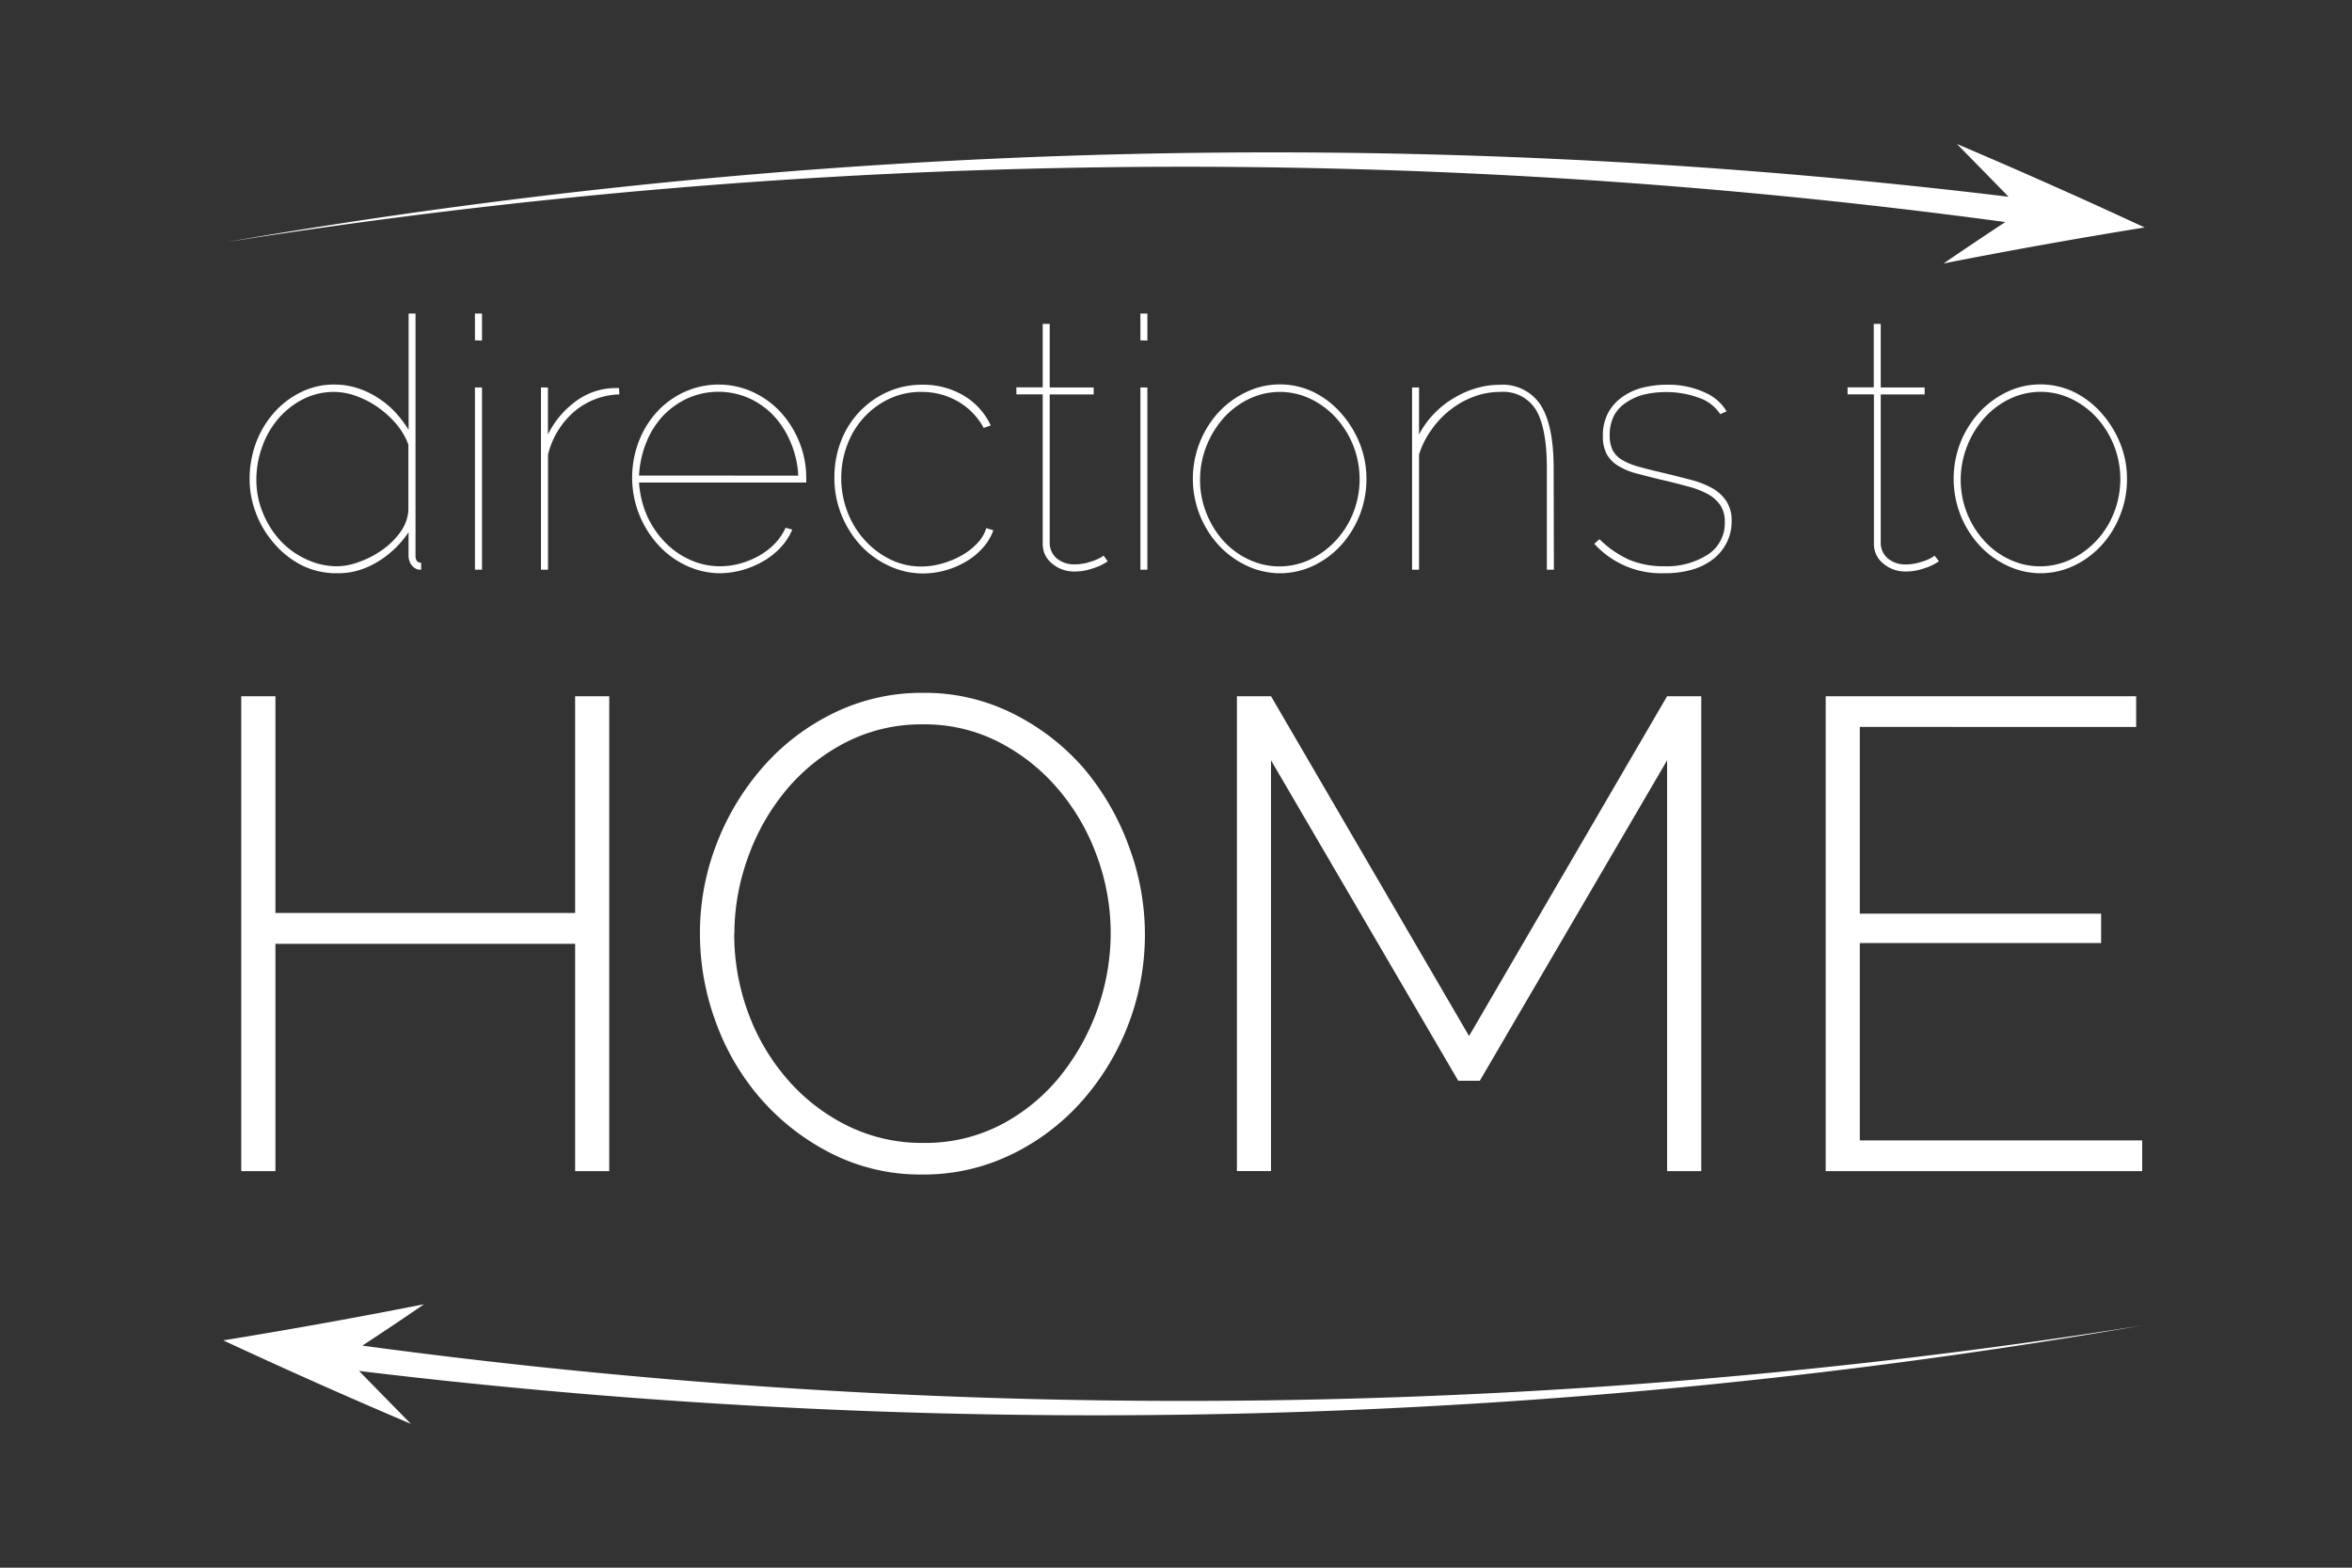 <svg id="Layer_1" data-name="Layer 1" xmlns="http://www.w3.org/2000/svg" viewBox="0 0 300 200"><rect x="0" y="0" width="300" height="200" fill="#333333" stroke="none"/><defs><style>.cls-1{fill:#fff;}</style></defs><title>v2Artboard 5 copy 2</title><path class="cls-1" d="M43,73.13a9.83,9.83,0,0,1-4.48-1A11.51,11.51,0,0,1,35,69.37a12.52,12.52,0,0,1-2.33-3.85,12,12,0,0,1-.83-4.4,13.27,13.27,0,0,1,.8-4.59,12.26,12.26,0,0,1,2.27-3.83,11,11,0,0,1,3.42-2.64,9.48,9.48,0,0,1,4.31-1,9.6,9.6,0,0,1,3,.47,10.93,10.93,0,0,1,2.62,1.26,11.26,11.26,0,0,1,2.18,1.83,14.72,14.72,0,0,1,1.68,2.22V40H53V70.89q0,.9.72.9v.89a1.4,1.4,0,0,1-.58-.08,1.69,1.69,0,0,1-.77-.7,2.08,2.08,0,0,1-.26-1v-3A12.37,12.37,0,0,1,50.35,70a12.21,12.21,0,0,1-2.2,1.68,10.22,10.22,0,0,1-2.49,1.1A9.06,9.06,0,0,1,43,73.13Zm0-.89a8.33,8.33,0,0,0,2.91-.59,11.92,11.92,0,0,0,2.91-1.54,9.55,9.55,0,0,0,2.27-2.26,5.29,5.29,0,0,0,1-2.74V56.73a8.56,8.56,0,0,0-1.53-2.62A12.17,12.17,0,0,0,48.26,52a11.72,11.72,0,0,0-2.78-1.46A8.28,8.28,0,0,0,42.62,50a8.61,8.61,0,0,0-4.1,1,10.35,10.35,0,0,0-3.12,2.53,11.24,11.24,0,0,0-2,3.59,12.23,12.23,0,0,0-.7,4.07,11,11,0,0,0,.81,4.19,11.92,11.92,0,0,0,2.2,3.54A10.47,10.47,0,0,0,39,71.32,9.09,9.09,0,0,0,43,72.24Z"/><path class="cls-1" d="M60.58,43.42V40h.9v3.45Zm0,29.26V49.43h.9V72.68Z"/><path class="cls-1" d="M79,50.32a9.2,9.2,0,0,0-5.72,2.16A10.54,10.54,0,0,0,69.9,58V72.68H69V49.43h.89v6a11.5,11.5,0,0,1,3.25-4,8.61,8.61,0,0,1,4.33-1.86l.83-.07.65,0Z"/><path class="cls-1" d="M91.82,73.13a10,10,0,0,1-4.33-1,11.24,11.24,0,0,1-3.56-2.64,12.94,12.94,0,0,1-2.42-3.9,12.86,12.86,0,0,1,0-9.35,11.83,11.83,0,0,1,2.35-3.76A10.89,10.89,0,0,1,87.31,50,10.52,10.52,0,0,1,96,50a11.29,11.29,0,0,1,3.54,2.55,12.59,12.59,0,0,1,2.4,3.81,12.34,12.34,0,0,1,.9,4.71v.49H81.51a12.66,12.66,0,0,0,1,4.19,11.66,11.66,0,0,0,2.27,3.38A10.31,10.31,0,0,0,88,71.41a9.17,9.17,0,0,0,3.83.83,9.58,9.58,0,0,0,2.62-.36,10.61,10.61,0,0,0,2.4-1,8.6,8.6,0,0,0,2-1.55,7.05,7.05,0,0,0,1.35-2l.85.23a7.54,7.54,0,0,1-1.41,2.21,9.41,9.41,0,0,1-2.15,1.75,11.59,11.59,0,0,1-2.69,1.17A10.73,10.73,0,0,1,91.82,73.13Zm10-12.45a12.36,12.36,0,0,0-1-4.31A11.27,11.27,0,0,0,98.65,53a10.16,10.16,0,0,0-3.16-2.22,9.69,9.69,0,0,0-7.71,0A10.29,10.29,0,0,0,84.62,53a10.87,10.87,0,0,0-2.17,3.41,13.12,13.12,0,0,0-.94,4.26Z"/><path class="cls-1" d="M106.43,60.94a12.67,12.67,0,0,1,.85-4.68A11.23,11.23,0,0,1,113.21,50a10.67,10.67,0,0,1,4.42-.92,10.14,10.14,0,0,1,5.26,1.37,8.67,8.67,0,0,1,3.48,3.83l-.9.31a8.62,8.62,0,0,0-3.29-3.38A9.2,9.2,0,0,0,117.49,50a9.37,9.37,0,0,0-4,.85,10.3,10.3,0,0,0-3.22,2.33,10.56,10.56,0,0,0-2.17,3.49,12.09,12.09,0,0,0,0,8.65,11.34,11.34,0,0,0,2.22,3.61,10.81,10.81,0,0,0,3.24,2.44,8.87,8.87,0,0,0,4,.9,9.53,9.53,0,0,0,2.71-.41,11.1,11.1,0,0,0,2.51-1.07,8.24,8.24,0,0,0,1.95-1.57,4.68,4.68,0,0,0,1.07-1.84l.9.27a6.61,6.61,0,0,1-1.28,2.17,8.63,8.63,0,0,1-2.08,1.75,11.09,11.09,0,0,1-2.67,1.17,10.67,10.67,0,0,1-3,.42,10.14,10.14,0,0,1-4.34-1,11.39,11.39,0,0,1-3.59-2.62,12.92,12.92,0,0,1-2.42-3.88A12.44,12.44,0,0,1,106.43,60.94Z"/><path class="cls-1" d="M141.29,71.61a7,7,0,0,1-1.23.67,13.11,13.11,0,0,1-1.33.43,6.78,6.78,0,0,1-1.7.2,4.31,4.31,0,0,1-2.82-1,3.16,3.16,0,0,1-1.21-2.6v-19h-3.36v-.89H133V41.32h.89v8.11h5.61v.89h-5.61v19a2.59,2.59,0,0,0,1,2A3.49,3.49,0,0,0,137,72a6.47,6.47,0,0,0,1.43-.15,10.08,10.08,0,0,0,1.19-.36,5.77,5.77,0,0,0,.81-.38,2.71,2.71,0,0,0,.33-.23Z"/><path class="cls-1" d="M145.46,43.42V40h.89v3.45Zm0,29.26V49.43h.89V72.68Z"/><path class="cls-1" d="M163.24,73.13a9.9,9.9,0,0,1-4.3-1,11.54,11.54,0,0,1-3.52-2.6,12.58,12.58,0,0,1,0-16.92A11.57,11.57,0,0,1,159,50a9.91,9.91,0,0,1,8.51,0A11.37,11.37,0,0,1,171,52.65a13.26,13.26,0,0,1,2.4,3.84,12.12,12.12,0,0,1,.89,4.63,12.52,12.52,0,0,1-3.25,8.45,11.38,11.38,0,0,1-3.51,2.6A9.91,9.91,0,0,1,163.24,73.13ZM153.07,61.21a11.29,11.29,0,0,0,.81,4.26A11.64,11.64,0,0,0,156.05,69a10.15,10.15,0,0,0,3.21,2.37,9.12,9.12,0,0,0,7.86,0,10.79,10.79,0,0,0,3.27-2.42,11.3,11.3,0,0,0,2.22-3.54,11.71,11.71,0,0,0,0-8.56,11.67,11.67,0,0,0-2.2-3.54,10.7,10.7,0,0,0-3.24-2.42,9.1,9.1,0,0,0-7.85,0,10.49,10.49,0,0,0-3.25,2.44,12.09,12.09,0,0,0-2.19,3.59A11.6,11.6,0,0,0,153.07,61.21Z"/><path class="cls-1" d="M198.2,72.68h-.9v-13q0-5.1-1.41-7.43A4.9,4.9,0,0,0,191.34,50a9.61,9.61,0,0,0-3.34.6,11.06,11.06,0,0,0-3,1.68,11.34,11.34,0,0,0-2.42,2.56A10.62,10.62,0,0,0,181,58V72.68h-.89V49.43H181v6a11.33,11.33,0,0,1,1.84-2.57,11.82,11.82,0,0,1,2.47-2,12.32,12.32,0,0,1,2.86-1.3,10.6,10.6,0,0,1,3.1-.47,5.78,5.78,0,0,1,5.24,2.58c1.1,1.71,1.66,4.41,1.66,8.08Z"/><path class="cls-1" d="M212.22,73.13a11.49,11.49,0,0,1-8.87-3.76l.67-.58a12.85,12.85,0,0,0,3.74,2.6,11.19,11.19,0,0,0,4.46.85,9.73,9.73,0,0,0,5.6-1.48A4.76,4.76,0,0,0,220,66.59a3.8,3.8,0,0,0-.53-2.08,4.68,4.68,0,0,0-1.57-1.44,11.25,11.25,0,0,0-2.56-1q-1.51-.42-3.45-.87c-1.25-.3-2.34-.58-3.27-.83a8.54,8.54,0,0,1-2.31-1,3.92,3.92,0,0,1-1.38-1.46,4.68,4.68,0,0,1-.48-2.26,6.1,6.1,0,0,1,.68-3,6,6,0,0,1,1.79-2,7.56,7.56,0,0,1,2.6-1.19,12.66,12.66,0,0,1,3.13-.38,11,11,0,0,1,4.82,1,5.94,5.94,0,0,1,2.76,2.4l-.81.36a5.24,5.24,0,0,0-2.78-2.11,12,12,0,0,0-4.16-.71,11.62,11.62,0,0,0-2.74.31,6.83,6.83,0,0,0-2.28,1A4.66,4.66,0,0,0,205.88,53a5.37,5.37,0,0,0-.56,2.53,4.24,4.24,0,0,0,.38,1.91,3.18,3.18,0,0,0,1.19,1.23,8.36,8.36,0,0,0,2.06.85c.84.24,1.82.49,3,.76,1.37.33,2.62.65,3.74.94a11.66,11.66,0,0,1,2.82,1.12A5.3,5.3,0,0,1,220.24,64a4.46,4.46,0,0,1,.63,2.49,6,6,0,0,1-.63,2.75,6.23,6.23,0,0,1-1.75,2.11,7.92,7.92,0,0,1-2.73,1.34A12.33,12.33,0,0,1,212.22,73.13Z"/><path class="cls-1" d="M247.31,71.61a6.69,6.69,0,0,1-1.24.67,12.1,12.1,0,0,1-1.32.43,6.84,6.84,0,0,1-1.7.2,4.3,4.3,0,0,1-2.82-1,3.16,3.16,0,0,1-1.21-2.6v-19h-3.36v-.89H239V41.32h.89v8.11h5.6v.89h-5.6v19a2.59,2.59,0,0,0,1,2,3.49,3.49,0,0,0,2.11.69,6.47,6.47,0,0,0,1.43-.15,10.08,10.08,0,0,0,1.19-.36,6.38,6.38,0,0,0,.81-.38,2.71,2.71,0,0,0,.33-.23Z"/><path class="cls-1" d="M260.26,73.13a9.84,9.84,0,0,1-4.3-1,11.31,11.31,0,0,1-3.52-2.6,12.57,12.57,0,0,1-2.38-3.83,12.73,12.73,0,0,1,0-9.25,12.84,12.84,0,0,1,2.4-3.84A11.81,11.81,0,0,1,256,50a9.93,9.93,0,0,1,8.52,0A11.44,11.44,0,0,1,268,52.65a13.26,13.26,0,0,1,2.4,3.84,11.94,11.94,0,0,1,.9,4.63,12.21,12.21,0,0,1-.88,4.62,12.35,12.35,0,0,1-2.37,3.83,11.42,11.42,0,0,1-3.52,2.6A9.87,9.87,0,0,1,260.26,73.13ZM250.09,61.21a11.55,11.55,0,0,0,3,7.78,10.11,10.11,0,0,0,3.2,2.37,9.12,9.12,0,0,0,7.86,0,11,11,0,0,0,3.28-2.42,11.1,11.1,0,0,0,2.21-3.54,11.71,11.71,0,0,0,0-8.56,11.64,11.64,0,0,0-2.19-3.54,10.74,10.74,0,0,0-3.25-2.42,9.08,9.08,0,0,0-7.84,0,10.37,10.37,0,0,0-3.25,2.44,11.92,11.92,0,0,0-2.2,3.59A11.79,11.79,0,0,0,250.09,61.21Z"/><path class="cls-1" d="M77.71,88.82v60.59H73.36v-29H35.13v29H30.77V88.82h4.36v27.65H73.36V88.82Z"/><path class="cls-1" d="M117.65,149.84a25.1,25.1,0,0,1-11.52-2.64,29.78,29.78,0,0,1-9-6.92,30.77,30.77,0,0,1-5.8-9.81,32.43,32.43,0,0,1-2.05-11.35,31.34,31.34,0,0,1,2.18-11.61,32.52,32.52,0,0,1,6-9.82,28.64,28.64,0,0,1,9-6.78,25.53,25.53,0,0,1,11.27-2.52,25,25,0,0,1,11.56,2.69,29.12,29.12,0,0,1,9,7A32.73,32.73,0,0,1,144,108a32.07,32.07,0,0,1-6.11,32.6,28.68,28.68,0,0,1-9,6.74A25.53,25.53,0,0,1,117.65,149.84Zm-24-30.72a29,29,0,0,0,1.75,10,27.25,27.25,0,0,0,5,8.54,24.51,24.51,0,0,0,7.64,5.93,21.44,21.44,0,0,0,9.73,2.22,21,21,0,0,0,9.86-2.3,24.06,24.06,0,0,0,7.51-6.11,29.27,29.27,0,0,0,6.53-18.3,28.44,28.44,0,0,0-1.8-10,27.54,27.54,0,0,0-5-8.54,24.73,24.73,0,0,0-7.55-5.93,20.73,20.73,0,0,0-9.56-2.22,21.12,21.12,0,0,0-9.9,2.31,24.38,24.38,0,0,0-7.6,6.1,28.14,28.14,0,0,0-4.86,8.58A28.66,28.66,0,0,0,93.67,119.12Z"/><path class="cls-1" d="M212.64,149.41V97l-23.89,40.88H186L162.12,97v52.4h-4.35V88.82h4.35l25.26,43.35,25.26-43.35H217v60.59Z"/><path class="cls-1" d="M273.24,145.49v3.92H232.87V88.82h39.6v3.92H237.22v23.82H268v3.75H237.22v25.18Z"/><path class="cls-1" d="M256.19,25.1A782.79,782.79,0,0,0,28.78,30.9a781.22,781.22,0,0,1,227-2.57q-4,2.63-7.87,5.28,12.71-2.5,25.64-4.59-11.83-5.5-23.94-10.65Q252.91,21.73,256.19,25.1Z"/><path class="cls-1" d="M45.8,174.9a782.86,782.86,0,0,0,227.42-5.8,781.29,781.29,0,0,1-227,2.57q4-2.62,7.87-5.28Q41.41,168.9,28.48,171q11.83,5.51,23.93,10.65Q49.08,178.27,45.8,174.9Z"/></svg>